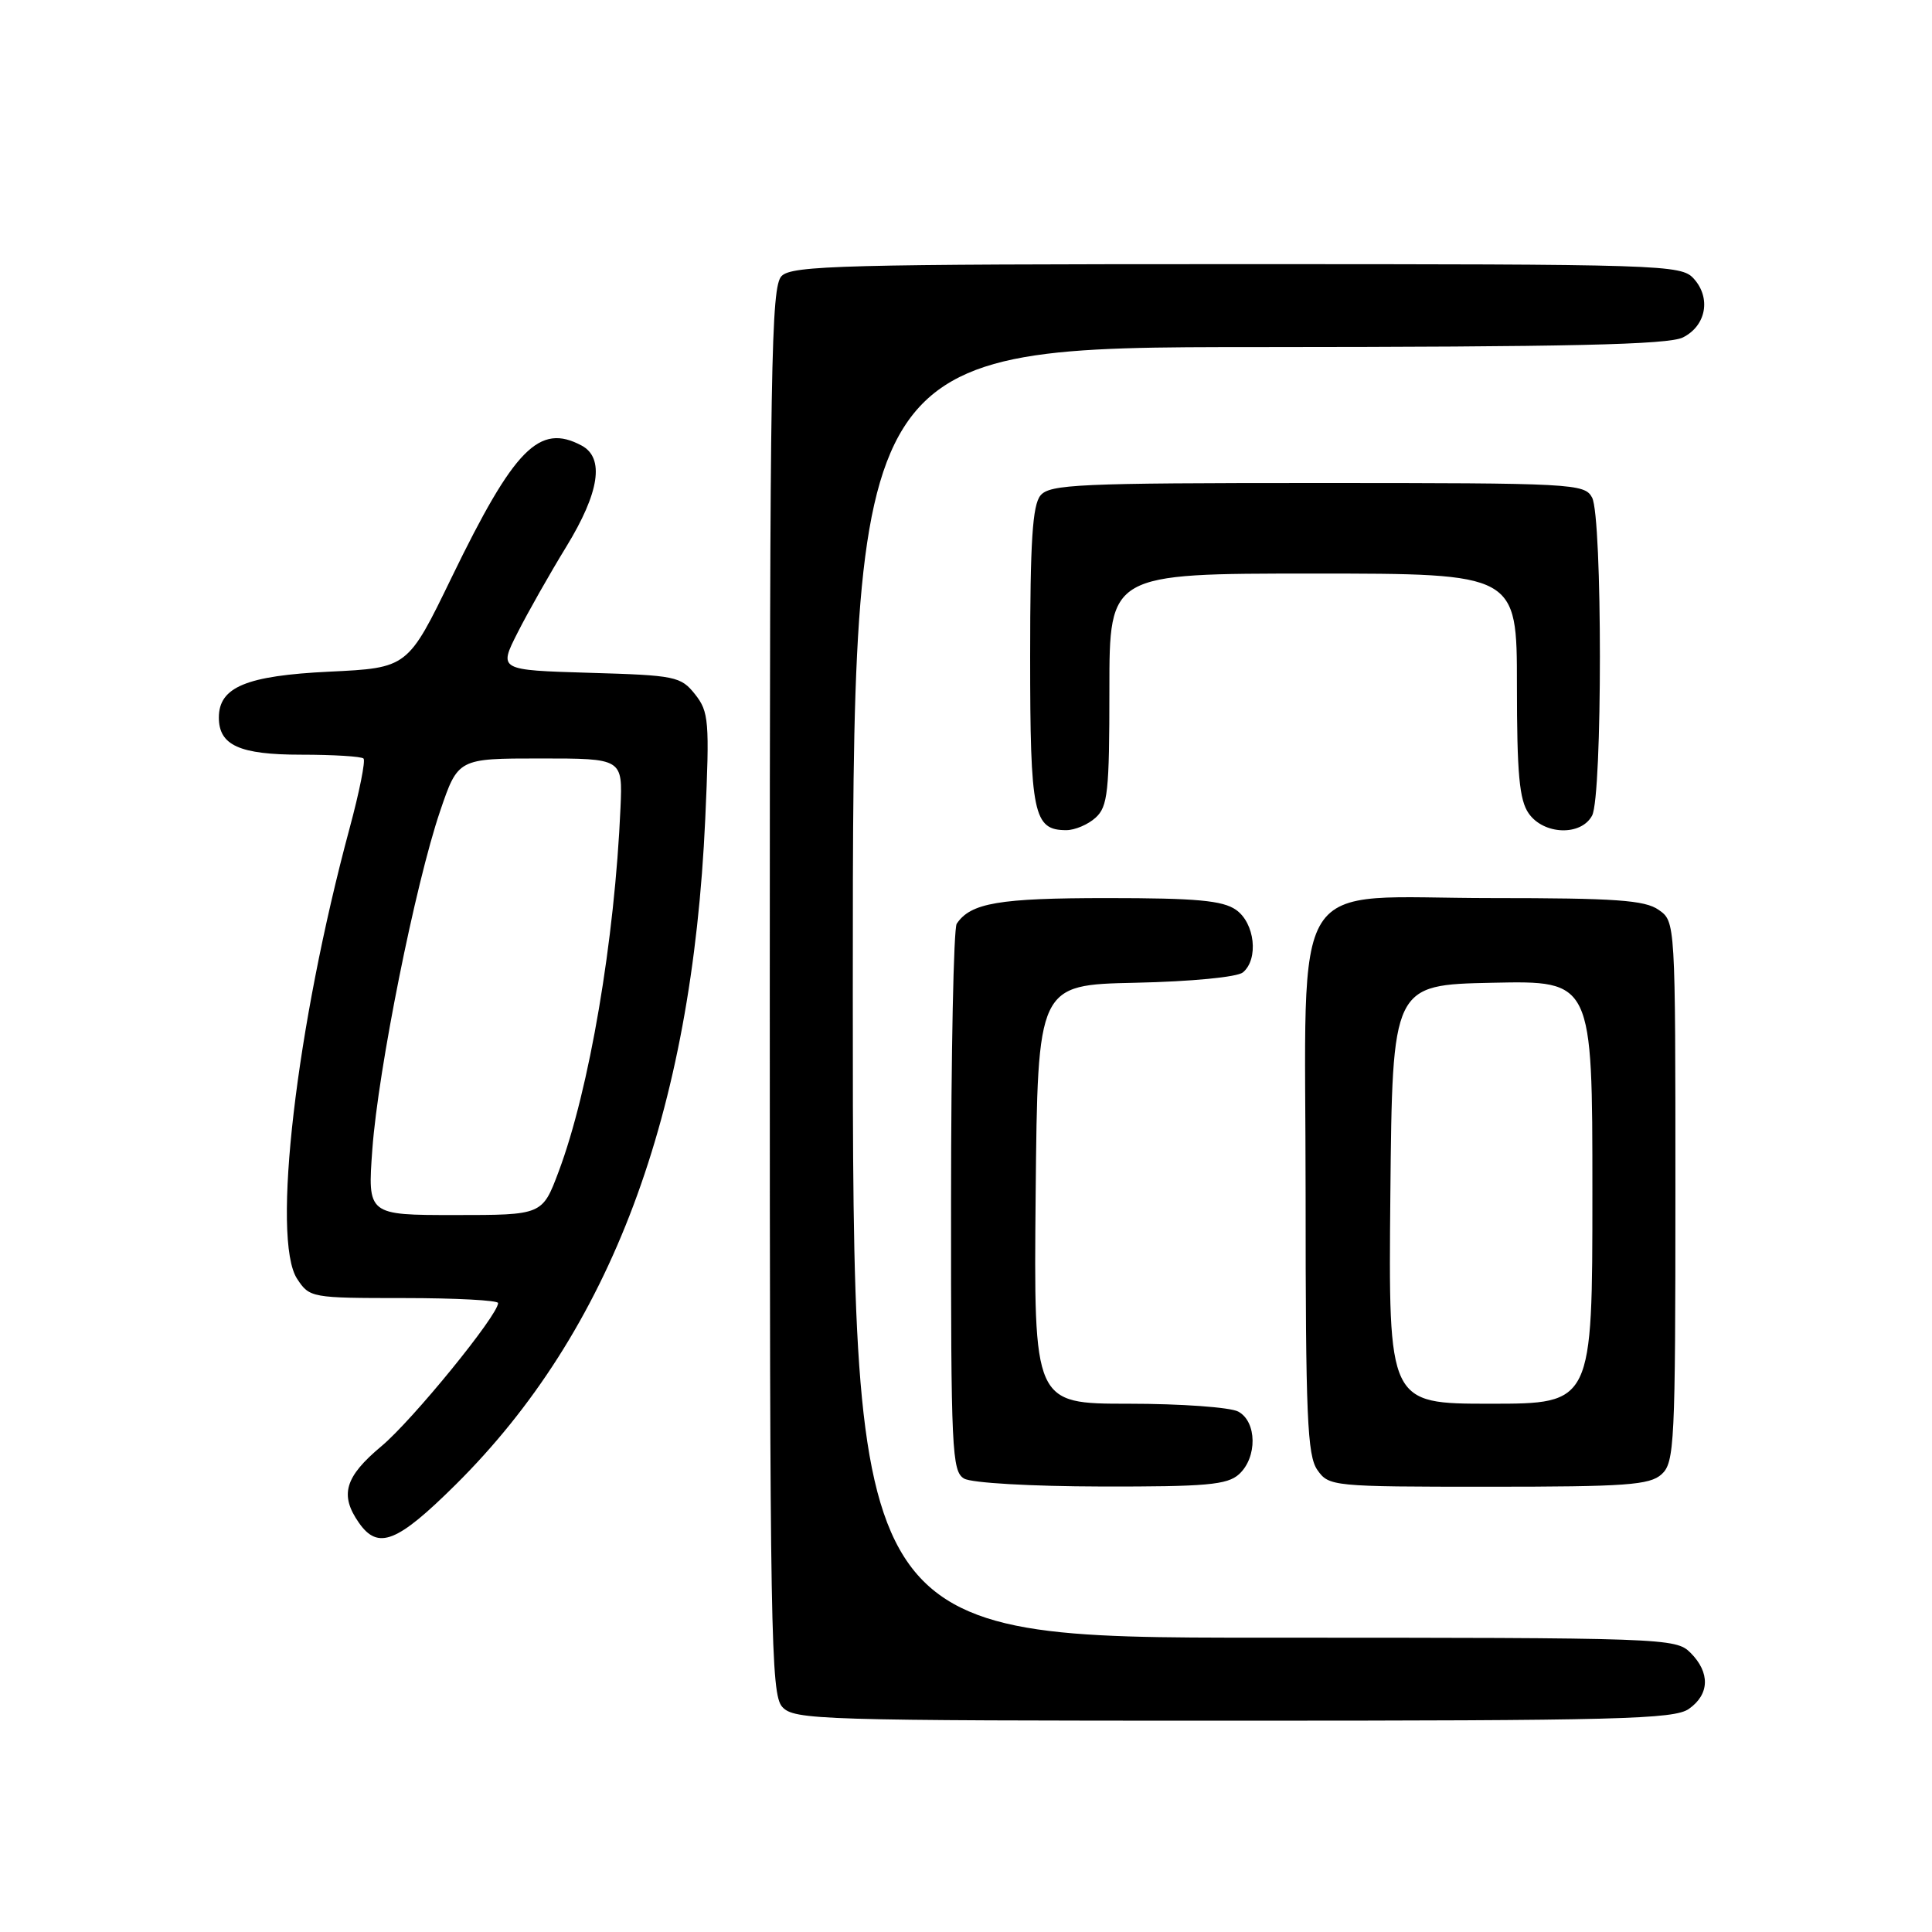 <?xml version="1.0" encoding="UTF-8" standalone="no"?>
<!DOCTYPE svg PUBLIC "-//W3C//DTD SVG 1.1//EN" "http://www.w3.org/Graphics/SVG/1.1/DTD/svg11.dtd" >
<svg xmlns="http://www.w3.org/2000/svg" xmlns:xlink="http://www.w3.org/1999/xlink" version="1.1" viewBox="0 0 256 256">
 <g >
 <path fill="currentColor"
d=" M 223.78 226.44 C 226.54 224.51 226.62 221.62 224.00 219.00 C 222.05 217.05 220.67 217.00 167.50 217.00 C 113.00 217.00 113.00 217.00 113.00 131.50 C 113.00 46.00 113.00 46.00 166.75 45.99 C 207.97 45.97 221.08 45.68 223.00 44.71 C 226.08 43.16 226.75 39.48 224.43 36.92 C 222.75 35.07 220.58 35.00 163.92 35.00 C 111.82 35.00 104.96 35.18 103.57 36.57 C 102.17 37.98 102.00 47.94 102.00 131.24 C 102.00 216.47 102.14 224.50 103.65 226.17 C 105.22 227.90 108.39 228.00 163.43 228.00 C 214.42 228.00 221.83 227.81 223.78 226.44 Z  M 60.35 196.75 C 80.92 176.36 91.68 147.67 93.45 108.50 C 94.03 95.52 93.93 94.32 92.10 92.00 C 90.21 89.63 89.52 89.48 78.09 89.15 C 66.07 88.79 66.07 88.79 68.58 83.84 C 69.96 81.11 72.87 75.98 75.05 72.42 C 79.44 65.24 80.13 60.68 77.07 59.04 C 71.46 56.04 68.16 59.38 59.85 76.50 C 54.03 88.50 54.03 88.50 43.62 89.00 C 32.64 89.53 29.00 91.04 29.00 95.08 C 29.00 98.76 31.74 100.00 39.90 100.00 C 44.17 100.00 47.90 100.23 48.17 100.51 C 48.45 100.79 47.62 104.95 46.32 109.76 C 39.25 135.96 35.95 164.23 39.37 169.45 C 41.02 171.96 41.25 172.00 53.52 172.00 C 60.39 172.00 66.00 172.30 66.00 172.66 C 66.00 174.27 54.65 188.20 50.54 191.63 C 45.68 195.69 44.98 198.09 47.56 201.78 C 50.10 205.41 52.61 204.42 60.35 196.75 Z  M 164.17 195.35 C 166.62 193.13 166.56 188.37 164.07 187.04 C 163.00 186.47 156.47 186.00 149.55 186.00 C 136.97 186.00 136.97 186.00 137.23 158.25 C 137.50 130.50 137.50 130.50 150.44 130.22 C 157.88 130.06 163.93 129.47 164.69 128.85 C 166.80 127.09 166.28 122.31 163.78 120.56 C 162.01 119.32 158.53 119.00 146.71 119.00 C 132.38 119.00 128.61 119.64 126.77 122.40 C 126.36 123.00 126.02 139.57 126.02 159.20 C 126.00 192.16 126.13 194.98 127.75 195.92 C 128.74 196.50 136.64 196.95 145.92 196.97 C 159.83 197.00 162.62 196.75 164.17 195.35 Z  M 220.17 195.35 C 221.88 193.80 222.00 191.30 222.00 157.90 C 222.00 122.11 222.00 122.11 219.78 120.56 C 217.95 119.27 214.05 119.00 197.73 119.00 C 170.33 119.00 173.00 114.76 173.00 158.23 C 173.00 187.68 173.22 192.87 174.56 194.78 C 176.08 196.95 176.54 197.00 197.23 197.00 C 215.47 197.00 218.59 196.78 220.17 195.35 Z  M 145.17 108.35 C 146.79 106.88 147.00 104.94 147.00 91.35 C 147.00 76.00 147.00 76.00 174.00 76.00 C 201.00 76.00 201.00 76.00 201.00 90.78 C 201.00 102.53 201.32 106.01 202.56 107.78 C 204.55 110.63 209.50 110.80 210.96 108.07 C 212.34 105.49 212.34 68.51 210.96 65.93 C 209.97 64.08 208.51 64.00 174.59 64.00 C 142.93 64.00 139.10 64.17 137.87 65.65 C 136.81 66.93 136.50 71.78 136.50 87.00 C 136.50 107.90 136.94 110.00 141.29 110.00 C 142.42 110.00 144.17 109.26 145.17 108.35 Z  M 49.34 152.25 C 50.12 141.66 55.04 117.12 58.31 107.50 C 60.69 100.50 60.69 100.50 71.59 100.50 C 82.50 100.50 82.50 100.50 82.22 107.00 C 81.46 124.56 78.09 144.42 74.02 155.25 C 71.86 161.00 71.86 161.00 60.28 161.00 C 48.70 161.00 48.70 161.00 49.34 152.25 Z  M 184.23 158.25 C 184.50 130.50 184.50 130.50 197.75 130.22 C 211.00 129.94 211.00 129.94 211.00 157.97 C 211.00 186.00 211.00 186.00 197.48 186.00 C 183.97 186.00 183.97 186.00 184.23 158.25 Z "/>
</g>
</svg>